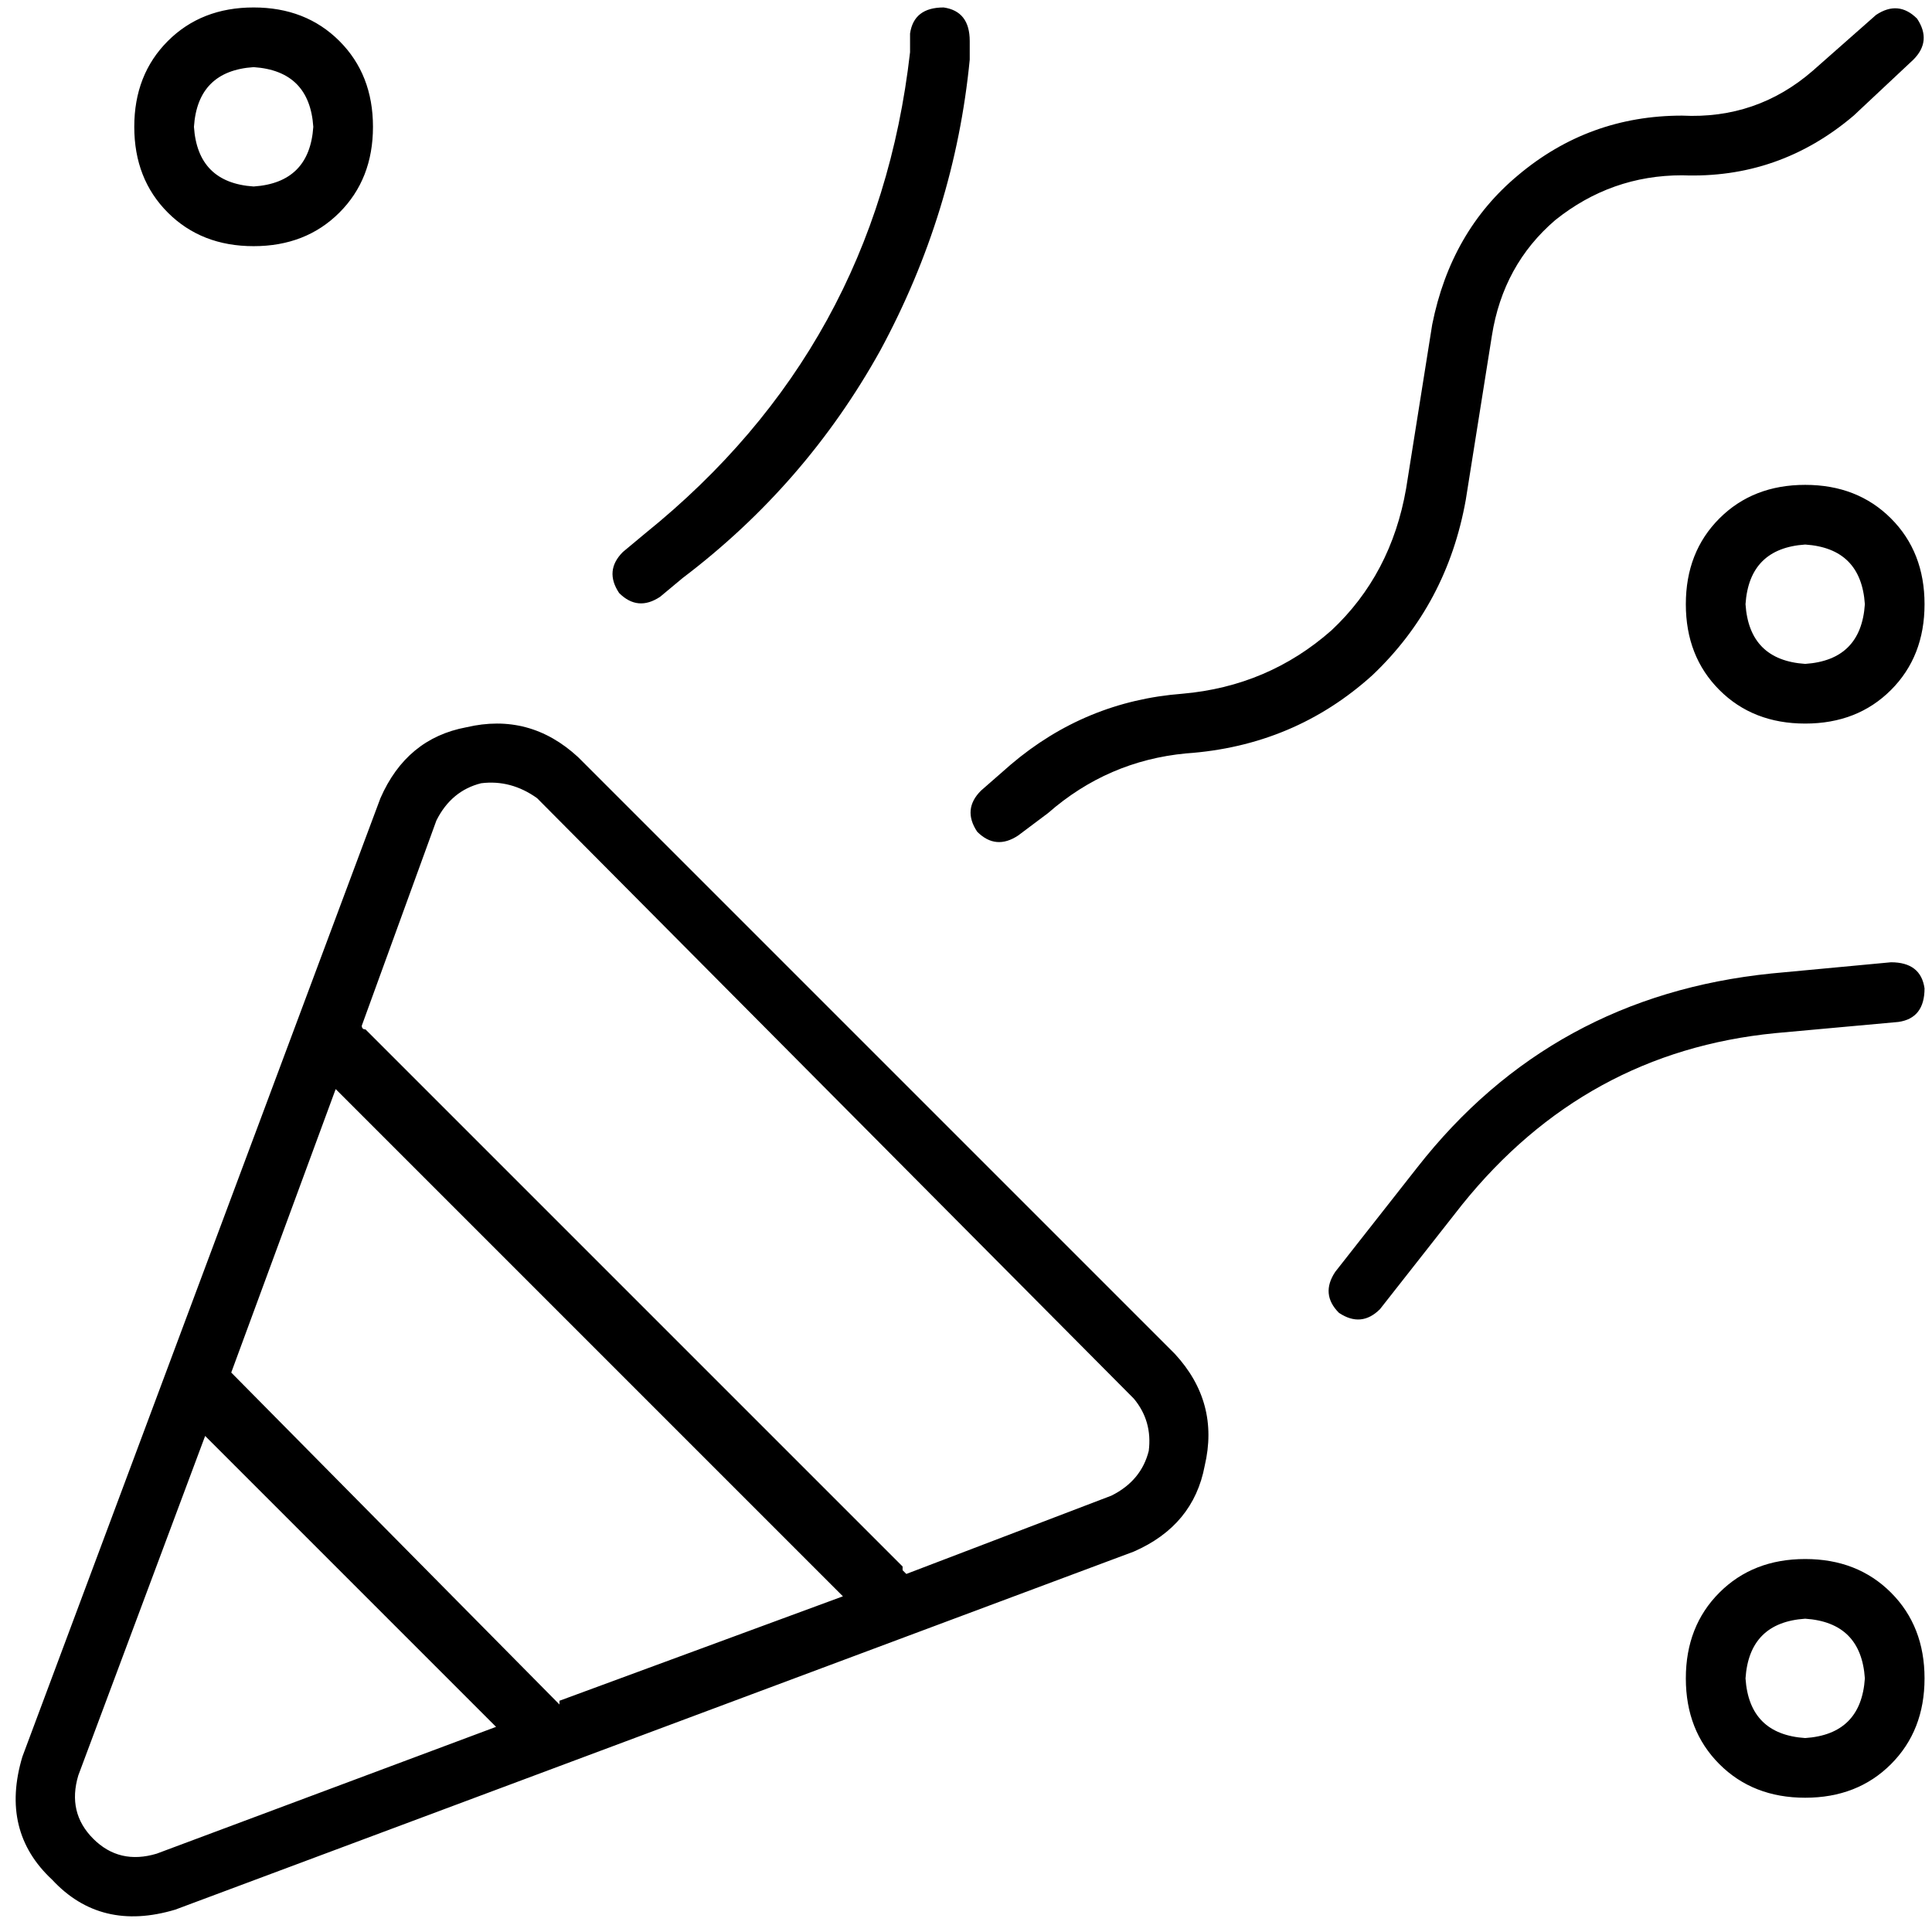 <svg xmlns="http://www.w3.org/2000/svg" viewBox="0 0 512 512">
  <path d="M 165.066 146.286 Q 160.124 151.228 164.077 157.158 Q 169.019 162.1 174.95 158.147 L 180.88 153.205 L 180.88 153.205 Q 213.498 128.494 233.266 92.911 Q 253.035 56.34 256.988 15.815 L 256.988 10.873 L 256.988 10.873 Q 256.988 2.965 250.069 1.977 Q 242.162 1.977 241.174 8.896 L 241.174 13.838 L 241.174 13.838 Q 232.278 91.923 170.996 141.344 L 165.066 146.286 L 165.066 146.286 Z M 51.398 33.606 Q 52.386 18.78 67.212 17.792 Q 82.039 18.78 83.027 33.606 Q 82.039 48.432 67.212 49.421 Q 52.386 48.432 51.398 33.606 L 51.398 33.606 Z M 98.842 33.606 Q 98.842 19.768 89.946 10.873 L 89.946 10.873 L 89.946 10.873 Q 81.05 1.977 67.212 1.977 Q 53.375 1.977 44.479 10.873 Q 35.583 19.768 35.583 33.606 Q 35.583 47.444 44.479 56.34 Q 53.375 65.236 67.212 65.236 Q 81.05 65.236 89.946 56.34 Q 98.842 47.444 98.842 33.606 L 98.842 33.606 Z M 20.757 470.486 L 54.363 380.541 L 20.757 470.486 L 54.363 380.541 L 131.459 457.637 L 131.459 457.637 L 41.514 491.243 L 41.514 491.243 Q 31.629 494.208 24.71 487.29 Q 17.792 480.371 20.757 470.486 L 20.757 470.486 Z M 148.263 451.707 L 61.282 363.737 L 148.263 451.707 L 61.282 363.737 L 88.958 288.618 L 88.958 288.618 L 223.382 423.042 L 223.382 423.042 L 148.263 450.718 L 148.263 451.707 Z M 96.865 272.803 Q 95.876 272.803 95.876 271.815 L 115.645 217.452 L 115.645 217.452 Q 119.598 209.544 127.506 207.568 Q 135.413 206.579 142.332 211.521 L 300.479 370.656 L 300.479 370.656 Q 305.421 376.587 304.432 384.494 Q 302.456 392.402 294.548 396.355 L 240.185 417.112 L 240.185 417.112 Q 239.197 416.124 239.197 416.124 Q 239.197 416.124 239.197 415.135 L 96.865 272.803 L 96.865 272.803 Z M 153.205 200.649 Q 140.355 188.788 123.552 192.741 L 123.552 192.741 L 123.552 192.741 Q 107.737 195.707 100.819 211.521 L 5.931 465.544 L 5.931 465.544 Q 0 485.313 13.838 498.162 Q 26.687 512 46.456 506.069 L 300.479 411.181 L 300.479 411.181 Q 316.293 404.263 319.259 388.448 Q 323.212 371.645 311.351 358.795 L 153.205 200.649 L 153.205 200.649 Z M 478.394 144.309 Q 493.22 145.297 494.208 160.124 Q 493.22 174.95 478.394 175.938 Q 463.568 174.95 462.579 160.124 Q 463.568 145.297 478.394 144.309 L 478.394 144.309 Z M 478.394 191.753 Q 492.232 191.753 501.127 182.857 L 501.127 182.857 L 501.127 182.857 Q 510.023 173.961 510.023 160.124 Q 510.023 146.286 501.127 137.39 Q 492.232 128.494 478.394 128.494 Q 464.556 128.494 455.66 137.39 Q 446.764 146.286 446.764 160.124 Q 446.764 173.961 455.66 182.857 Q 464.556 191.753 478.394 191.753 L 478.394 191.753 Z M 462.579 444.788 Q 463.568 429.961 478.394 428.973 Q 493.22 429.961 494.208 444.788 Q 493.22 459.614 478.394 460.602 Q 463.568 459.614 462.579 444.788 L 462.579 444.788 Z M 510.023 444.788 Q 510.023 430.95 501.127 422.054 L 501.127 422.054 L 501.127 422.054 Q 492.232 413.158 478.394 413.158 Q 464.556 413.158 455.66 422.054 Q 446.764 430.95 446.764 444.788 Q 446.764 458.625 455.66 467.521 Q 464.556 476.417 478.394 476.417 Q 492.232 476.417 501.127 467.521 Q 510.023 458.625 510.023 444.788 L 510.023 444.788 Z M 354.842 347.923 Q 360.772 351.876 365.714 346.934 L 387.459 319.259 L 387.459 319.259 Q 420.077 278.734 470.486 273.792 L 503.104 270.826 L 503.104 270.826 Q 510.023 269.838 510.023 261.931 Q 509.035 255.012 501.127 255.012 L 469.498 257.977 L 469.498 257.977 Q 411.181 263.907 375.598 309.375 L 353.853 337.05 L 353.853 337.05 Q 349.9 342.981 354.842 347.923 L 354.842 347.923 Z M 507.058 15.815 Q 512 10.873 508.046 4.942 Q 503.104 0 497.174 3.954 L 480.371 18.78 L 480.371 18.78 Q 465.544 31.629 445.776 30.641 Q 421.066 30.641 402.286 46.456 Q 384.494 61.282 379.552 85.992 L 372.633 129.483 L 372.633 129.483 Q 368.68 152.216 352.865 167.042 Q 336.062 181.869 313.328 183.846 Q 287.629 185.822 267.861 202.625 L 259.954 209.544 L 259.954 209.544 Q 255.012 214.486 258.965 220.417 Q 263.907 225.359 269.838 221.405 L 277.745 215.475 L 277.745 215.475 Q 293.56 201.637 314.317 199.66 Q 342.981 197.683 363.737 178.903 Q 383.506 160.124 388.448 132.448 L 395.367 88.958 L 395.367 88.958 Q 398.332 70.178 412.17 58.317 Q 426.996 46.456 445.776 46.456 Q 471.475 47.444 491.243 30.641 L 507.058 15.815 L 507.058 15.815 Z" />
</svg>